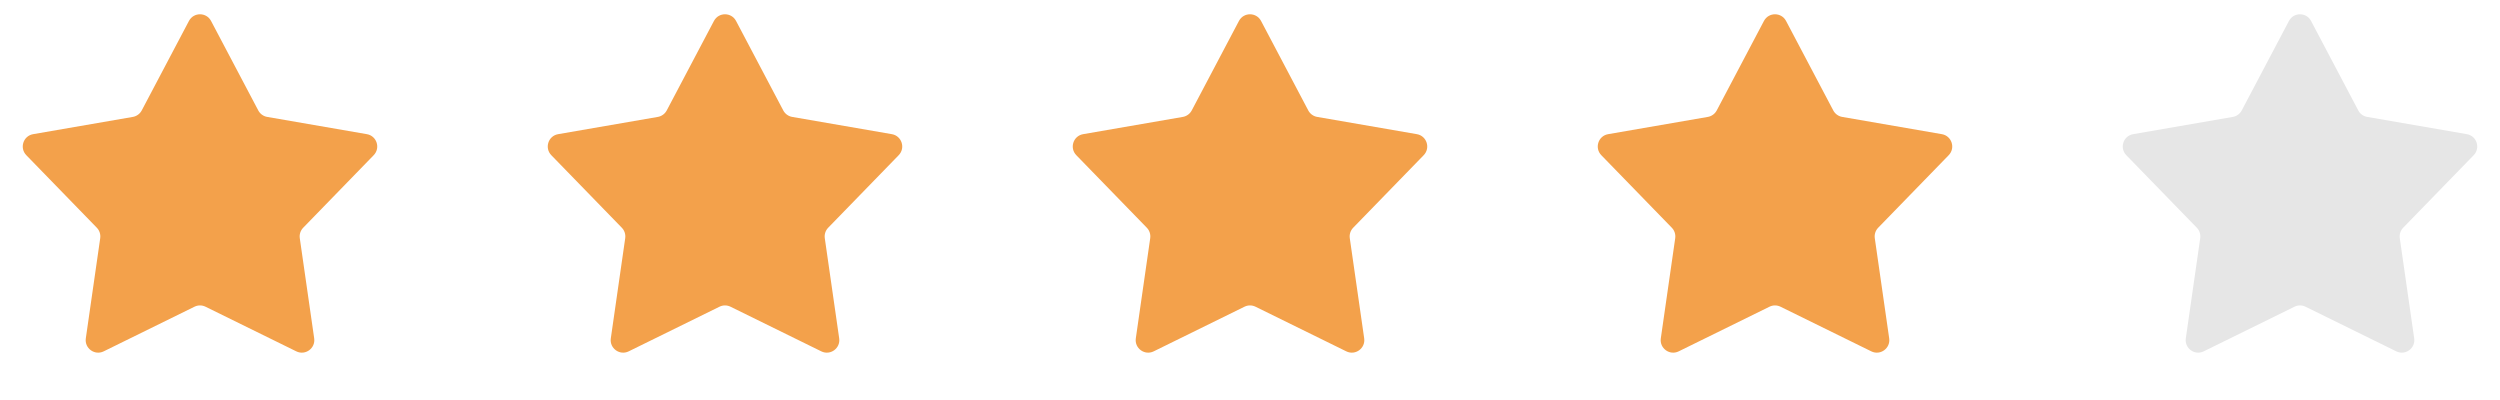 <svg width="200" height="32" viewBox="0 0 200 32" fill="none" xmlns="http://www.w3.org/2000/svg">
<path d="M15.116 1.676C15.491 0.965 16.509 0.965 16.884 1.676L20.661 8.834C20.806 9.108 21.069 9.3 21.375 9.353L29.349 10.733C30.142 10.87 30.456 11.838 29.896 12.415L24.256 18.218C24.039 18.441 23.939 18.751 23.983 19.058L25.135 27.068C25.249 27.864 24.425 28.463 23.704 28.108L16.441 24.537C16.163 24.4 15.837 24.4 15.559 24.537L8.296 28.108C7.575 28.463 6.751 27.864 6.865 27.068L8.017 19.058C8.061 18.751 7.961 18.441 7.745 18.218L2.104 12.415C1.544 11.838 1.858 10.87 2.651 10.733L10.625 9.353C10.931 9.3 11.194 9.108 11.339 8.834L15.116 1.676Z" fill="#F3A14B"/>
<path d="M57.116 1.676C57.491 0.965 58.509 0.965 58.884 1.676L62.661 8.834C62.806 9.108 63.069 9.3 63.375 9.353L71.349 10.733C72.142 10.87 72.456 11.838 71.896 12.415L66.255 18.218C66.039 18.441 65.939 18.751 65.983 19.058L67.135 27.068C67.249 27.864 66.425 28.463 65.704 28.108L58.441 24.537C58.163 24.4 57.837 24.4 57.559 24.537L50.296 28.108C49.575 28.463 48.751 27.864 48.865 27.068L50.017 19.058C50.061 18.751 49.961 18.441 49.745 18.218L44.104 12.415C43.544 11.838 43.858 10.87 44.651 10.733L52.625 9.353C52.931 9.3 53.194 9.108 53.339 8.834L57.116 1.676Z" fill="#F3A14B"/>
<path d="M99.116 1.676C99.491 0.965 100.509 0.965 100.884 1.676L104.661 8.834C104.806 9.108 105.069 9.3 105.375 9.353L113.349 10.733C114.142 10.87 114.456 11.838 113.896 12.415L108.255 18.218C108.039 18.441 107.939 18.751 107.983 19.058L109.135 27.068C109.249 27.864 108.425 28.463 107.704 28.108L100.441 24.537C100.163 24.4 99.837 24.4 99.559 24.537L92.296 28.108C91.575 28.463 90.751 27.864 90.865 27.068L92.017 19.058C92.061 18.751 91.961 18.441 91.745 18.218L86.104 12.415C85.544 11.838 85.858 10.87 86.651 10.733L94.625 9.353C94.931 9.3 95.194 9.108 95.339 8.834L99.116 1.676Z" fill="#F3A14B"/>
<path d="M141.116 1.676C141.491 0.965 142.509 0.965 142.884 1.676L146.661 8.834C146.806 9.108 147.069 9.3 147.375 9.353L155.349 10.733C156.142 10.87 156.456 11.838 155.896 12.415L150.255 18.218C150.039 18.441 149.939 18.751 149.983 19.058L151.135 27.068C151.249 27.864 150.425 28.463 149.704 28.108L142.441 24.537C142.163 24.4 141.837 24.4 141.559 24.537L134.296 28.108C133.575 28.463 132.751 27.864 132.865 27.068L134.017 19.058C134.061 18.751 133.961 18.441 133.745 18.218L128.104 12.415C127.544 11.838 127.858 10.87 128.651 10.733L136.625 9.353C136.931 9.3 137.194 9.108 137.339 8.834L141.116 1.676Z" fill="#F3A14B"/>
<path d="M183.116 1.676C183.491 0.965 184.509 0.965 184.884 1.676L188.661 8.834C188.806 9.108 189.069 9.3 189.375 9.353L197.349 10.733C198.142 10.87 198.456 11.838 197.896 12.415L192.255 18.218C192.039 18.441 191.939 18.751 191.983 19.058L193.135 27.068C193.249 27.864 192.425 28.463 191.704 28.108L184.441 24.537C184.163 24.4 183.837 24.4 183.559 24.537L176.296 28.108C175.575 28.463 174.751 27.864 174.865 27.068L176.017 19.058C176.061 18.751 175.961 18.441 175.745 18.218L170.104 12.415C169.544 11.838 169.858 10.87 170.651 10.733L178.625 9.353C178.931 9.3 179.194 9.108 179.339 8.834L183.116 1.676Z" fill="#E6E6E6"/>
</svg>
